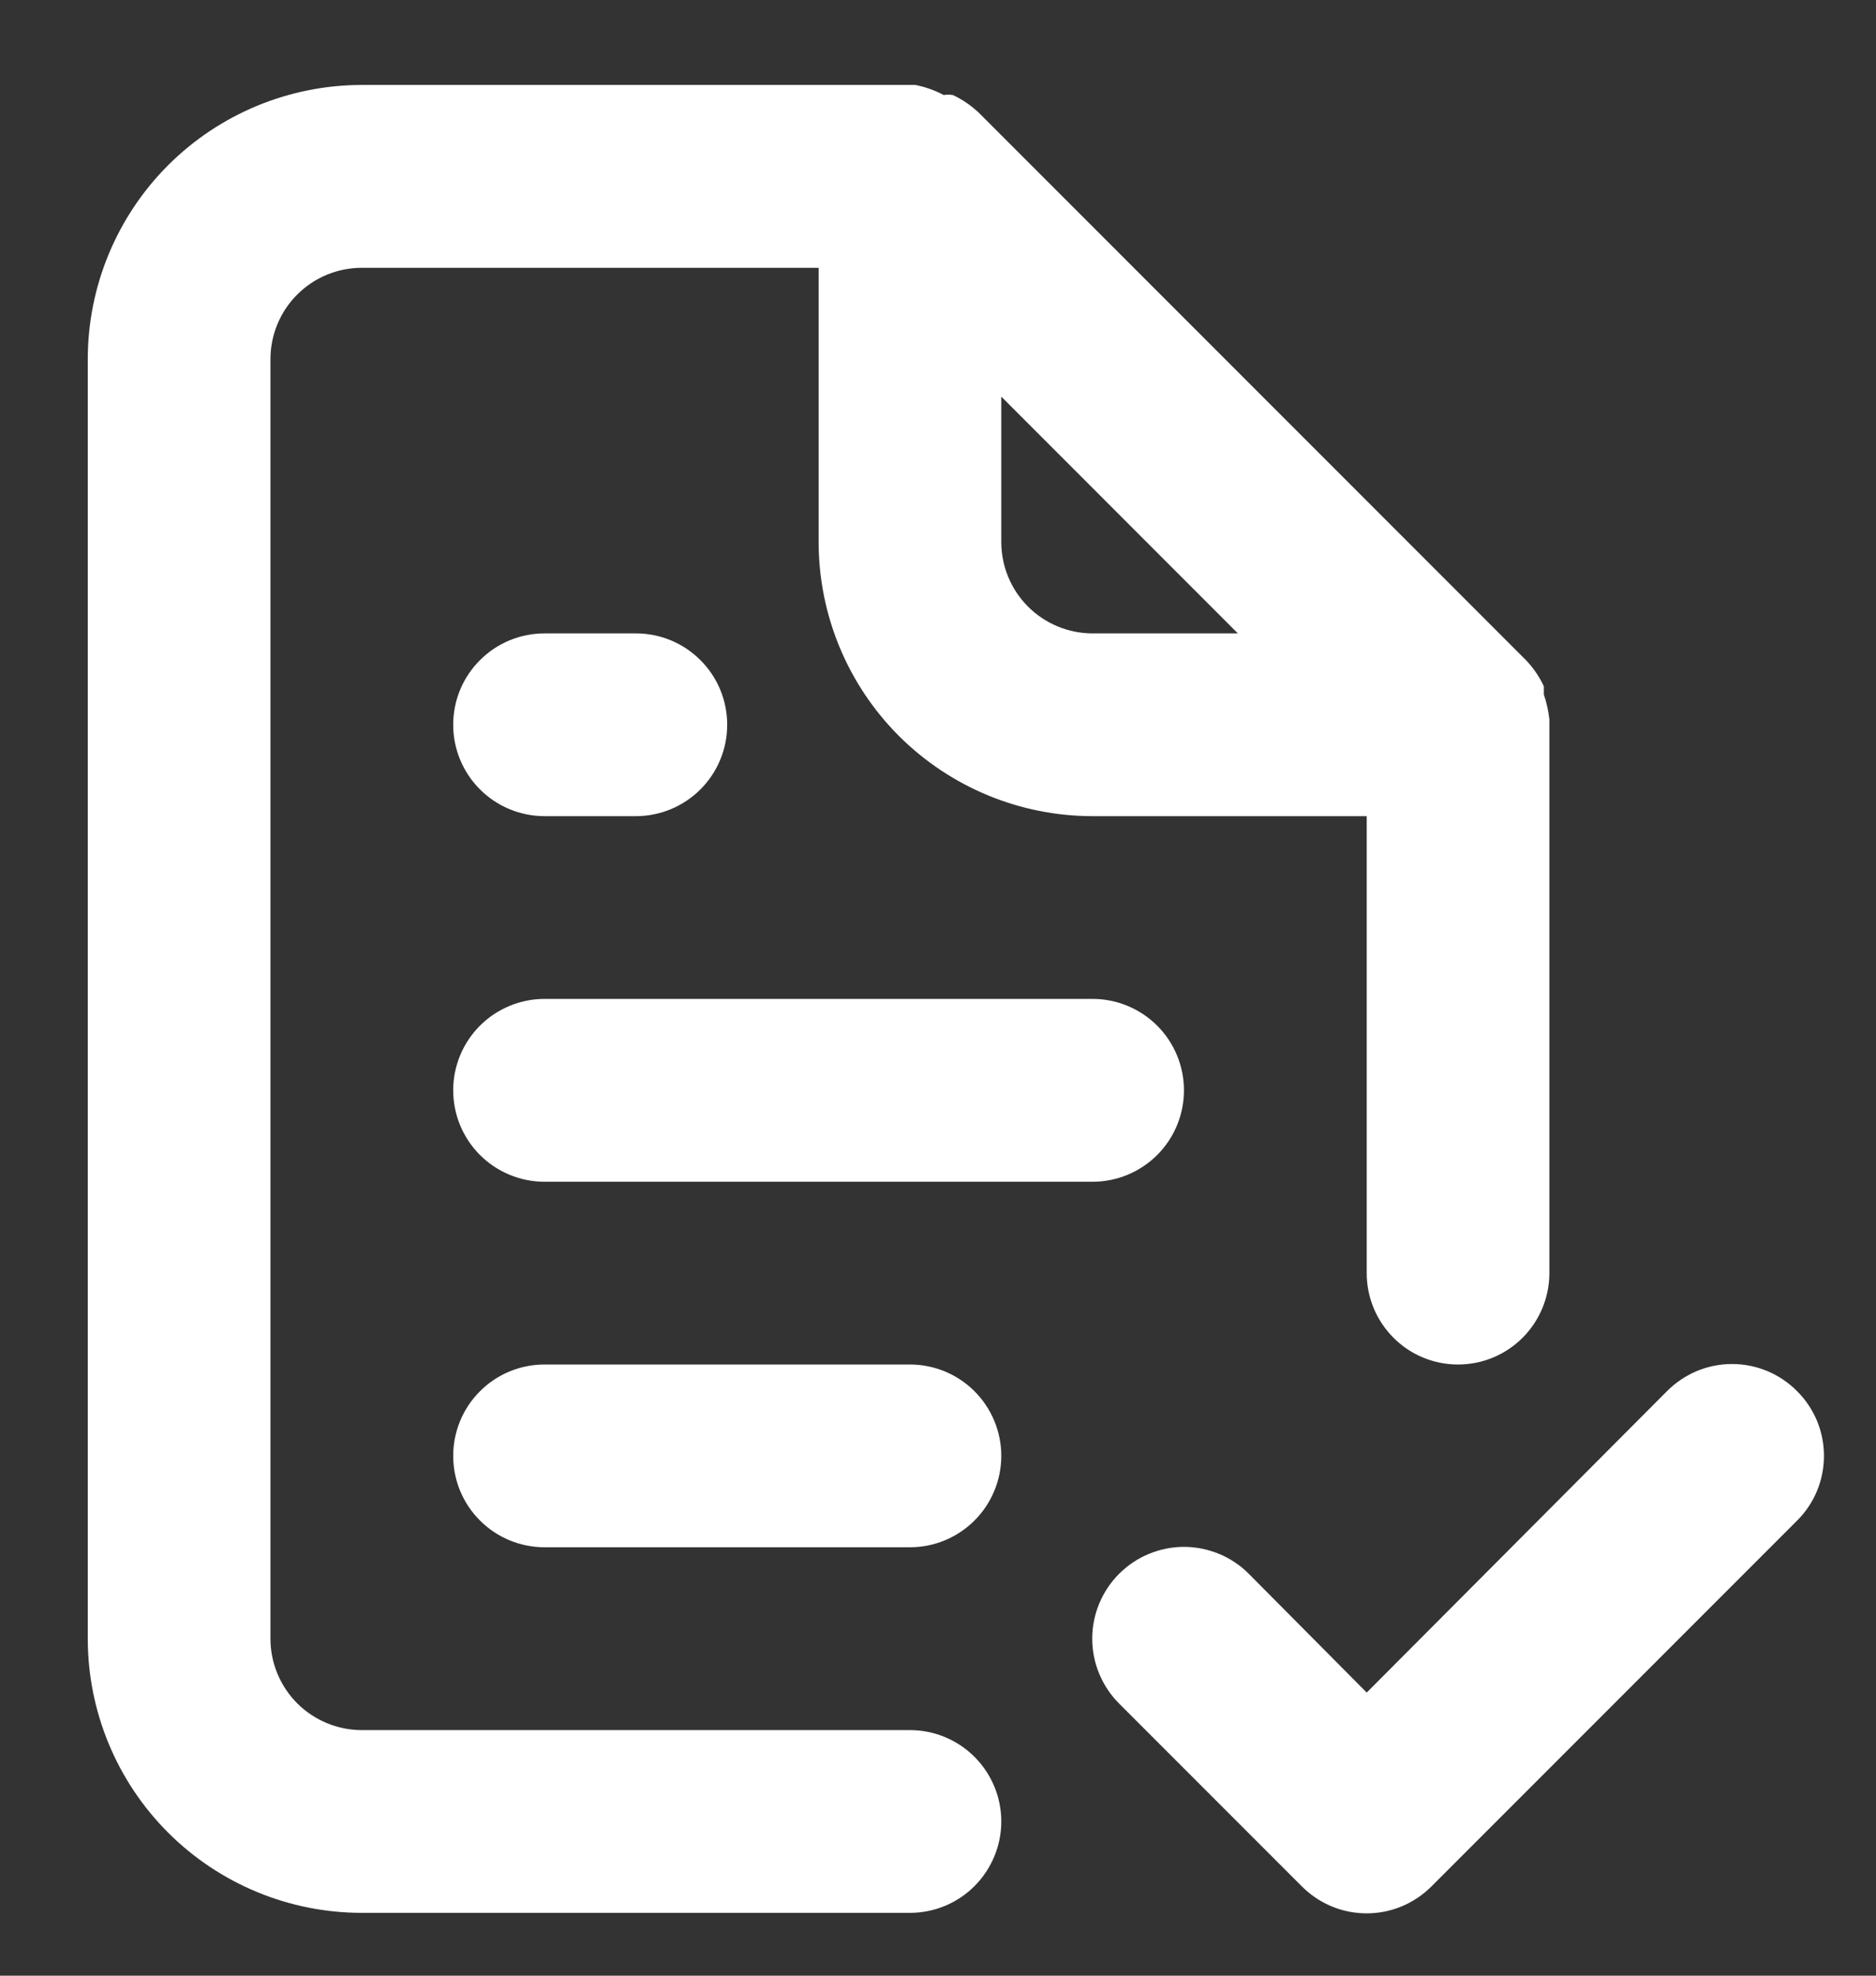 <svg width="19" height="20" viewBox="0 0 19 20" fill="none" xmlns="http://www.w3.org/2000/svg">
<rect x="0" y="0" width="19" height="20" fill="#333333" stroke="none"/>
<path d="M9.216 17.514H3.665C3.419 17.514 3.184 17.416 3.01 17.243C2.837 17.069 2.739 16.834 2.739 16.588V3.636C2.739 3.391 2.837 3.155 3.01 2.982C3.184 2.808 3.419 2.711 3.665 2.711H8.291V5.486C8.291 6.222 8.583 6.928 9.103 7.449C9.624 7.969 10.33 8.262 11.066 8.262H13.842V12.888C13.842 13.133 13.939 13.368 14.113 13.542C14.286 13.716 14.521 13.813 14.767 13.813C15.012 13.813 15.247 13.716 15.421 13.542C15.594 13.368 15.692 13.133 15.692 12.888V7.337C15.692 7.337 15.692 7.337 15.692 7.281C15.682 7.196 15.664 7.112 15.636 7.031V6.948C15.592 6.853 15.533 6.766 15.461 6.689L9.91 1.138C9.833 1.066 9.746 1.007 9.651 0.962C9.62 0.957 9.589 0.957 9.558 0.962C9.468 0.914 9.371 0.88 9.271 0.86H3.665C2.929 0.86 2.223 1.153 1.702 1.673C1.182 2.194 0.889 2.9 0.889 3.636V16.588C0.889 17.325 1.182 18.031 1.702 18.551C2.223 19.072 2.929 19.364 3.665 19.364H9.216C9.461 19.364 9.696 19.267 9.87 19.093C10.043 18.919 10.141 18.684 10.141 18.439C10.141 18.193 10.043 17.958 9.87 17.785C9.696 17.611 9.461 17.514 9.216 17.514ZM10.141 4.015L12.537 6.412H11.066C10.821 6.412 10.585 6.314 10.412 6.141C10.238 5.967 10.141 5.732 10.141 5.486V4.015ZM5.515 11.963H11.066C11.311 11.963 11.547 11.865 11.72 11.692C11.894 11.518 11.991 11.283 11.991 11.037C11.991 10.792 11.894 10.557 11.72 10.383C11.547 10.21 11.311 10.112 11.066 10.112H5.515C5.27 10.112 5.034 10.21 4.861 10.383C4.687 10.557 4.59 10.792 4.59 11.037C4.59 11.283 4.687 11.518 4.861 11.692C5.034 11.865 5.27 11.963 5.515 11.963ZM9.216 13.813H5.515C5.27 13.813 5.034 13.91 4.861 14.084C4.687 14.257 4.59 14.493 4.59 14.738C4.59 14.983 4.687 15.219 4.861 15.392C5.034 15.566 5.27 15.663 5.515 15.663H9.216C9.461 15.663 9.696 15.566 9.87 15.392C10.043 15.219 10.141 14.983 10.141 14.738C10.141 14.493 10.043 14.257 9.87 14.084C9.696 13.91 9.461 13.813 9.216 13.813ZM5.515 8.262H6.44C6.686 8.262 6.921 8.164 7.094 7.991C7.268 7.817 7.365 7.582 7.365 7.337C7.365 7.091 7.268 6.856 7.094 6.683C6.921 6.509 6.686 6.412 6.44 6.412H5.515C5.27 6.412 5.034 6.509 4.861 6.683C4.687 6.856 4.59 7.091 4.59 7.337C4.59 7.582 4.687 7.817 4.861 7.991C5.034 8.164 5.27 8.262 5.515 8.262ZM18.199 14.081C18.113 13.995 18.011 13.926 17.898 13.879C17.785 13.832 17.664 13.808 17.542 13.808C17.42 13.808 17.299 13.832 17.186 13.879C17.074 13.926 16.971 13.995 16.885 14.081L13.842 17.134L12.648 15.932C12.562 15.845 12.459 15.777 12.347 15.73C12.234 15.684 12.113 15.659 11.991 15.659C11.869 15.659 11.748 15.684 11.636 15.73C11.523 15.777 11.421 15.845 11.334 15.932C11.248 16.018 11.18 16.12 11.133 16.233C11.086 16.346 11.062 16.466 11.062 16.588C11.062 16.71 11.086 16.831 11.133 16.944C11.18 17.057 11.248 17.159 11.334 17.245L13.185 19.096C13.271 19.182 13.373 19.251 13.486 19.298C13.598 19.345 13.719 19.369 13.842 19.369C13.964 19.369 14.085 19.345 14.197 19.298C14.31 19.251 14.412 19.182 14.498 19.096L18.199 15.395C18.286 15.309 18.355 15.207 18.402 15.094C18.449 14.981 18.473 14.86 18.473 14.738C18.473 14.616 18.449 14.495 18.402 14.382C18.355 14.27 18.286 14.167 18.199 14.081Z" fill="white"/>
</svg>
